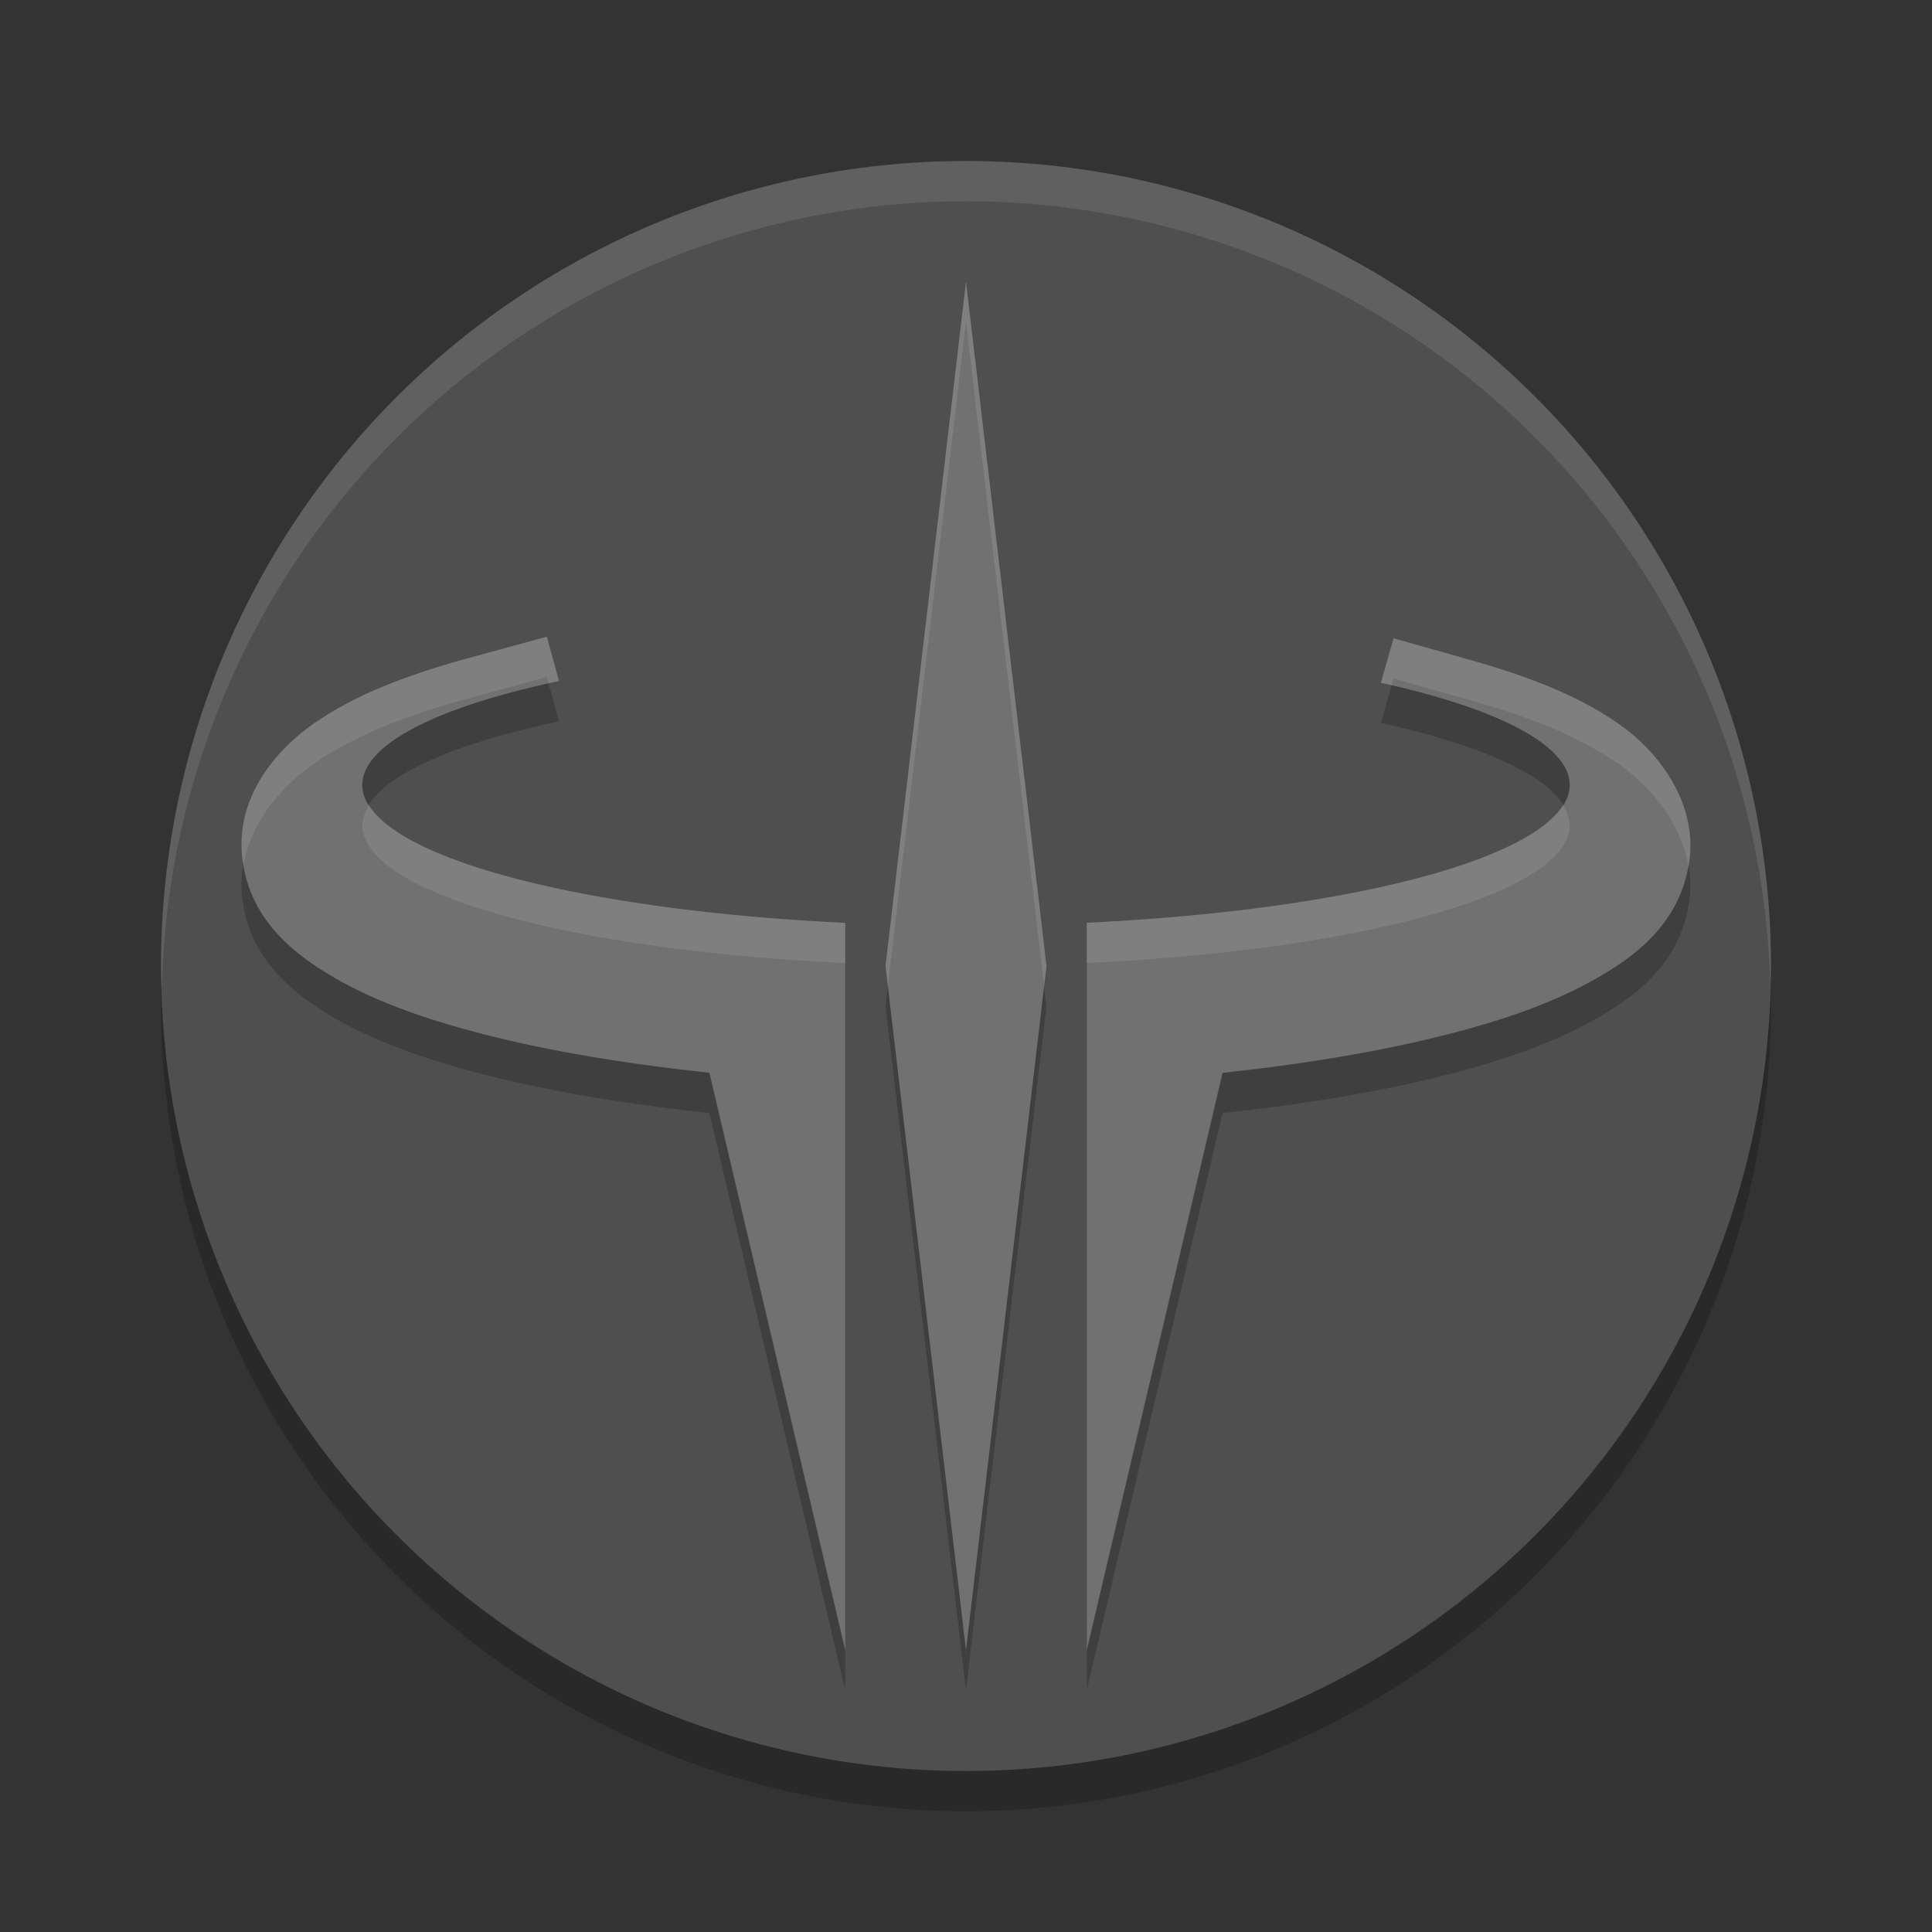 <svg xmlns="http://www.w3.org/2000/svg" width="48" height="48" version="1.1" viewBox="0 0 48 48">
 <rect x="0" y="0" width="48" height="48" fill="#333333" stroke="none"/>
 <circle style="opacity:0.2" cx="24" cy="25" r="20"/>
 <circle cx="24" cy="24" r="20" style="fill:#4f4f4f"/>
 <path style="fill:#ffffff;opacity:0.1" d="M 24 4 A 20 20 0 0 0 4 24 A 20 20 0 0 0 4.021 24.582 A 20 20 0 0 1 24 5 A 20 20 0 0 1 43.979 24.418 A 20 20 0 0 0 44 24 A 20 20 0 0 0 24 4 z"/>
 <path d="m 24,8 -2,17 2,17 2,-17 z m -10.414,8.818 -1.93,0.527 c -1.582,0.433 -2.821,0.919 -3.822,1.605 -1.001,0.687 -1.978,1.869 -1.816,3.348 0.162,1.479 1.195,2.352 2.26,2.975 1.064,0.622 2.384,1.09 4.039,1.496 1.607,0.394 3.414,0.68 5.309,0.883 L 21,42 V 27.924 23.928 A 15,3.5 0 0 1 9,20.5 15,3.5 0 0 1 13.887,17.92 Z m 21.037,0.039 -0.314,1.105 A 15,3.5 0 0 1 39,20.5 15,3.5 0 0 1 27,23.926 V 27.928 42 l 3.375,-14.346 c 1.809,-0.196 3.54,-0.466 5.094,-0.834 1.678,-0.398 3.02,-0.858 4.105,-1.463 1.085,-0.605 2.119,-1.402 2.379,-2.854 0.26,-1.451 -0.669,-2.746 -1.65,-3.457 -0.981,-0.711 -2.198,-1.203 -3.756,-1.645 z" style="opacity:0.2"/>
 <path style="fill:#717171" d="M 24 7 L 22 24 L 24 41 L 26 24 L 24 7 z M 13.586 15.818 L 11.656 16.346 C 10.074 16.779 8.835 17.264 7.834 17.951 C 6.833 18.638 5.856 19.82 6.018 21.299 C 6.179 22.778 7.213 23.651 8.277 24.273 C 9.342 24.896 10.661 25.363 12.316 25.77 C 13.923 26.164 15.731 26.449 17.625 26.652 L 21 41 L 21 26.924 L 21 22.928 A 15 3.5 0 0 1 9 19.5 A 15 3.5 0 0 1 13.887 16.92 L 13.586 15.818 z M 34.623 15.857 L 34.309 16.963 A 15 3.5 0 0 1 39 19.5 A 15 3.5 0 0 1 27 22.926 L 27 26.928 L 27 41 L 30.375 26.654 C 32.184 26.459 33.915 26.188 35.469 25.82 C 37.147 25.423 38.489 24.963 39.574 24.357 C 40.66 23.752 41.693 22.955 41.953 21.504 C 42.213 20.053 41.284 18.758 40.303 18.047 C 39.322 17.335 38.105 16.844 36.547 16.402 L 34.623 15.857 z"/>
 <path style="opacity:0.1;fill:#ffffff" d="M 24 7 L 22 24 L 22.059 24.5 L 24 8 L 25.941 24.5 L 26 24 L 24 7 z M 13.586 15.818 L 11.656 16.346 C 10.074 16.779 8.835 17.264 7.834 17.951 C 6.833 18.638 5.856 19.82 6.018 21.299 C 6.025 21.364 6.042 21.422 6.053 21.484 C 6.242 20.388 7.025 19.506 7.834 18.951 C 8.835 18.264 10.074 17.779 11.656 17.346 L 13.586 16.818 L 13.629 16.977 A 15 3.5 0 0 1 13.887 16.92 L 13.586 15.818 z M 34.623 15.857 L 34.309 16.963 A 15 3.5 0 0 1 34.574 17.027 L 34.623 16.857 L 36.547 17.402 C 38.105 17.844 39.322 18.335 40.303 19.047 C 41.054 19.592 41.769 20.479 41.949 21.516 C 41.95 21.511 41.952 21.508 41.953 21.504 C 42.213 20.053 41.284 18.758 40.303 18.047 C 39.322 17.335 38.105 16.844 36.547 16.402 L 34.623 15.857 z M 38.826 19.998 A 15 3.5 0 0 1 27 22.926 L 27 23.926 A 15 3.5 0 0 0 39 20.5 A 15 3.5 0 0 0 38.826 19.998 z M 9.172 20.004 A 15 3.5 0 0 0 9 20.5 A 15 3.5 0 0 0 21 23.928 L 21 22.928 A 15 3.5 0 0 1 9.172 20.004 z"/>
</svg>
